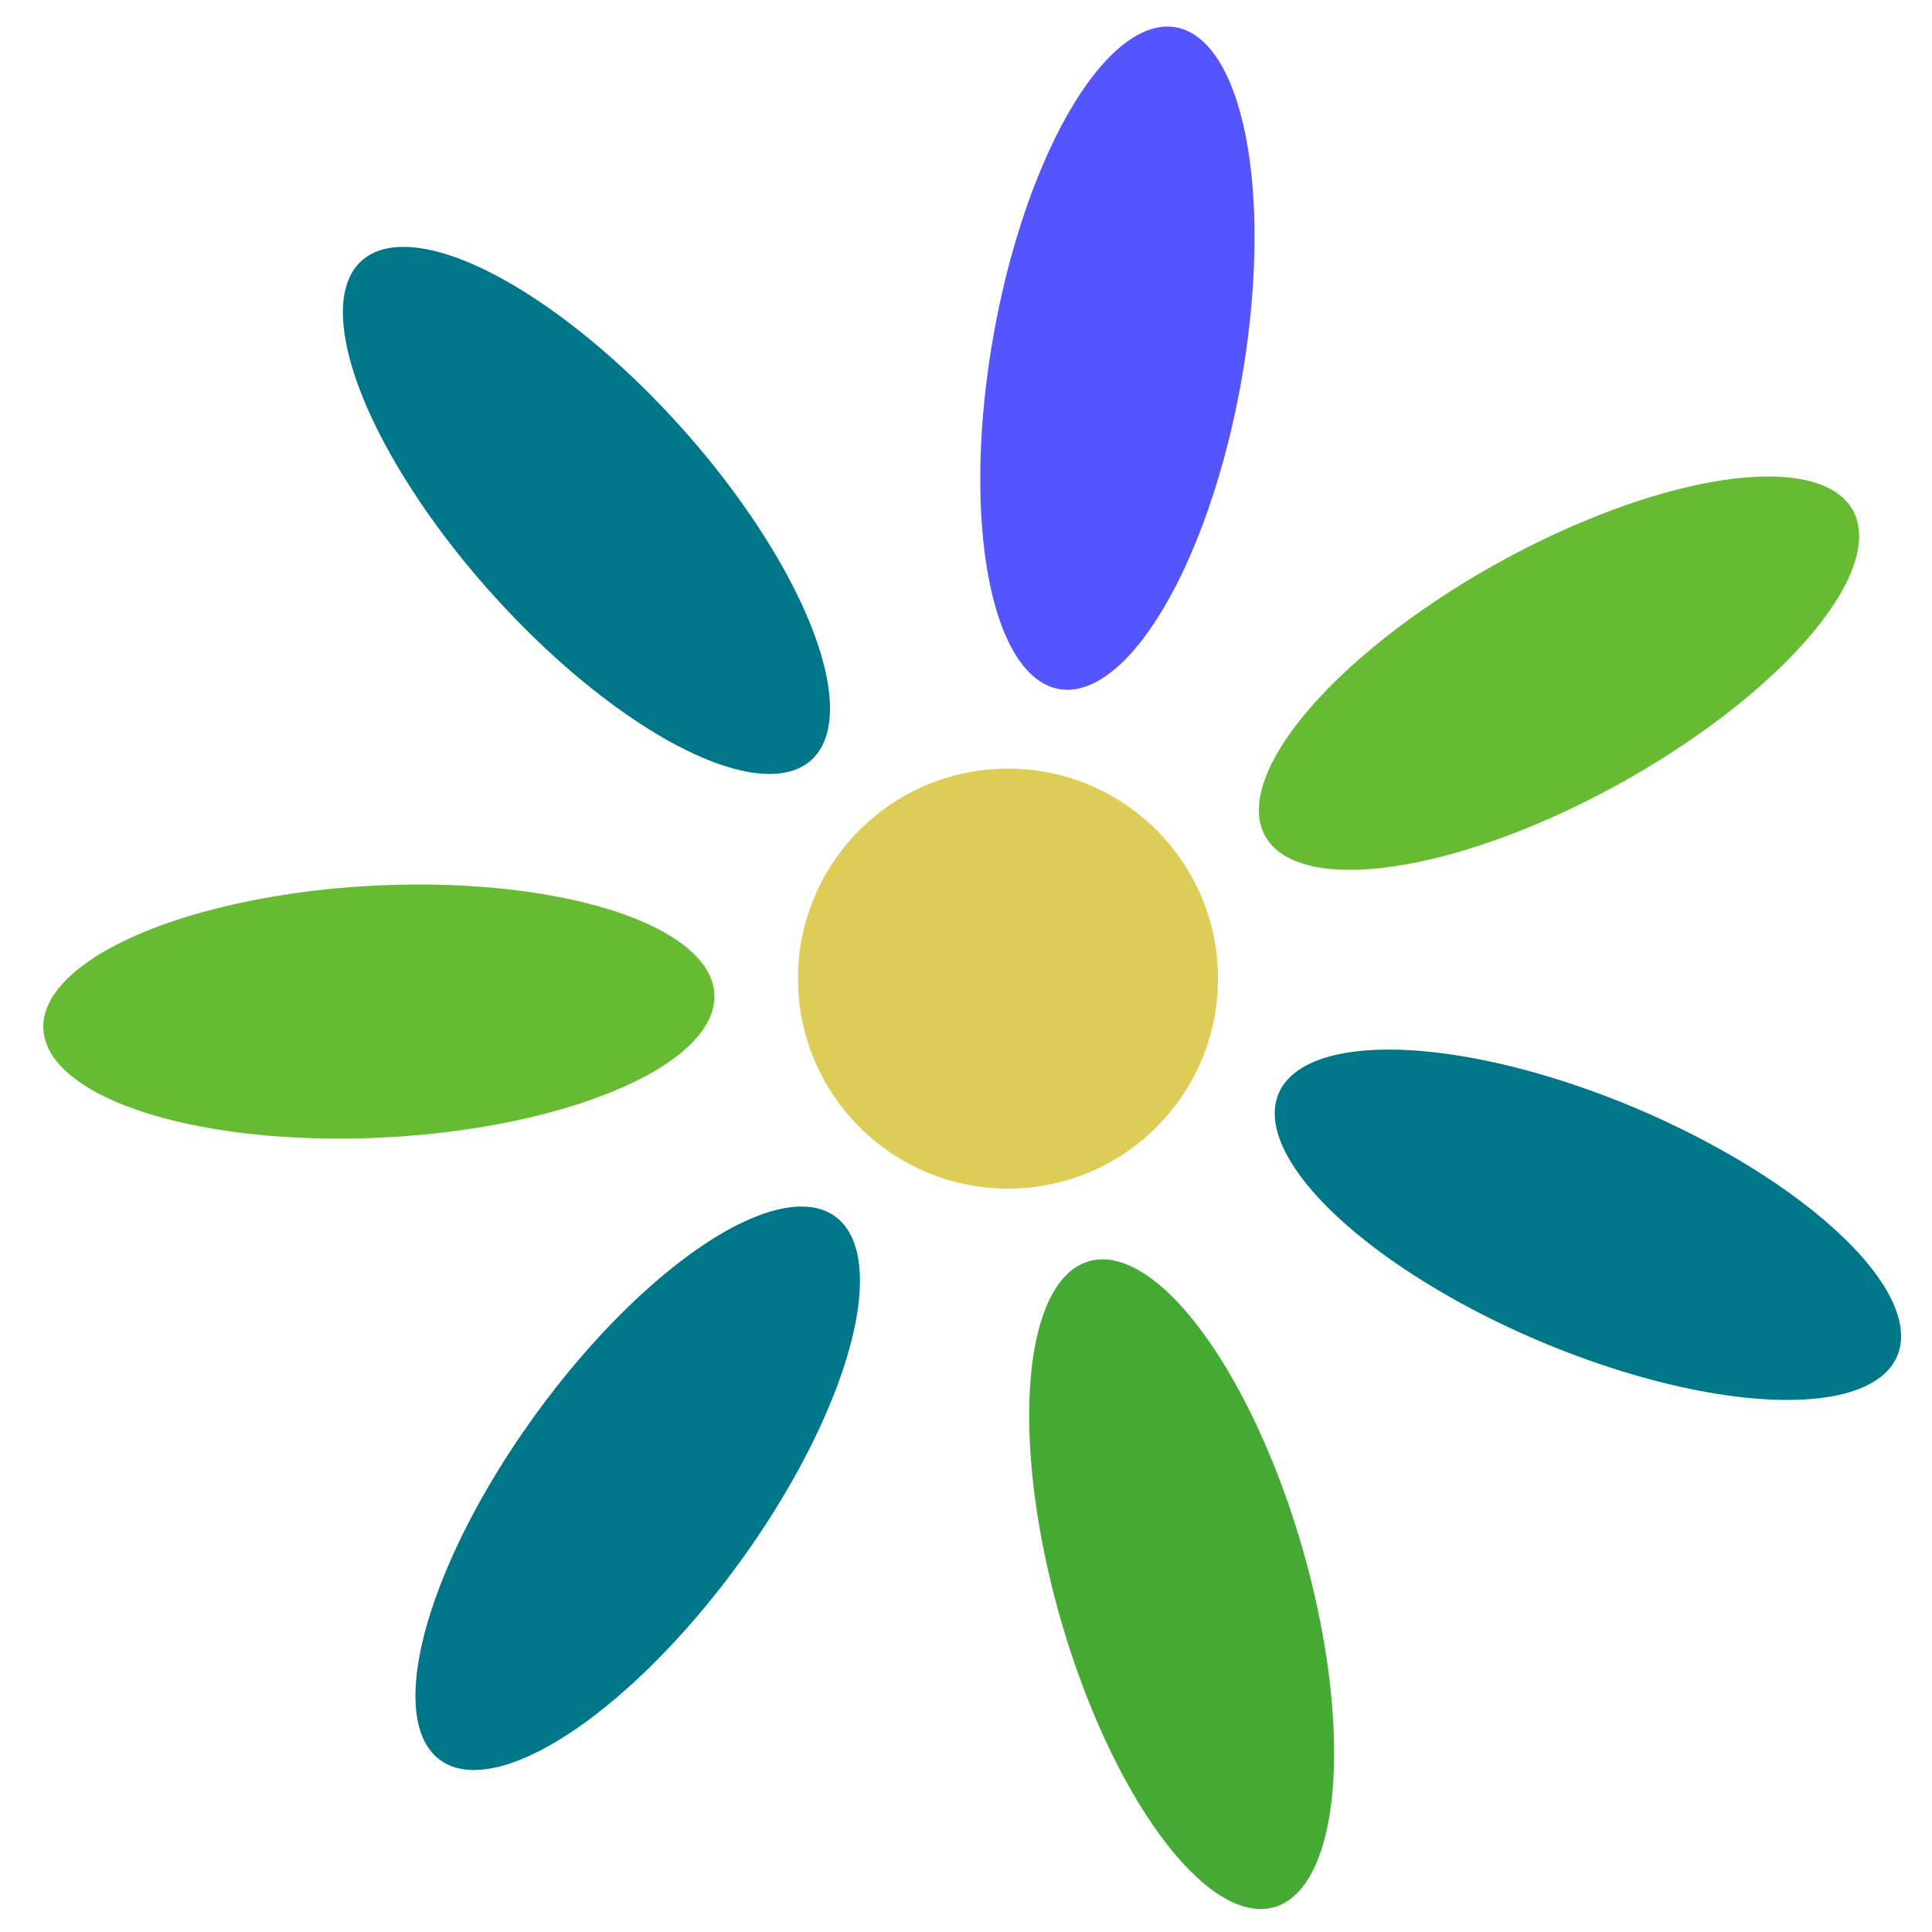<svg width="100" height="100" viewBox="26 26.7 46 46" xmlns="http://www.w3.org/2000/svg">
  <!-- Center of the flower -->
  <circle cx="50" cy="50" r="5" fill="#dc5"/>

  <!-- Remaining petals rotated around the center -->
  <ellipse cx="50" cy="35" rx="3" ry="8" fill="#55f" transform="rotate(10 50 50)"/>
  <ellipse cx="50" cy="35" rx="3" ry="8" fill="#6b3" transform="rotate(61 50 50)"/>
  <ellipse cx="50" cy="35" rx="3" ry="8" fill="#078" transform="rotate(113 50 50)"/>
  <ellipse cx="50" cy="35" rx="3" ry="8" fill="#4a3" transform="rotate(164 50 50)"/>
  <ellipse cx="50" cy="35" rx="3" ry="8" fill="#078" transform="rotate(216 50 50)"/>
  <ellipse cx="50" cy="35" rx="3" ry="8" fill="#6b3" transform="rotate(267 50 50)"/>
  <ellipse cx="50" cy="35" rx="3" ry="8" fill="#078" transform="rotate(318 50 50)"/>
</svg>

<!-- Slightly less cramp viewBox: -->
<!-- <svg width="100" height="100" viewBox="27.2 27.7 44 44" xmlns="http://www.w3.org/2000/svg"> -->